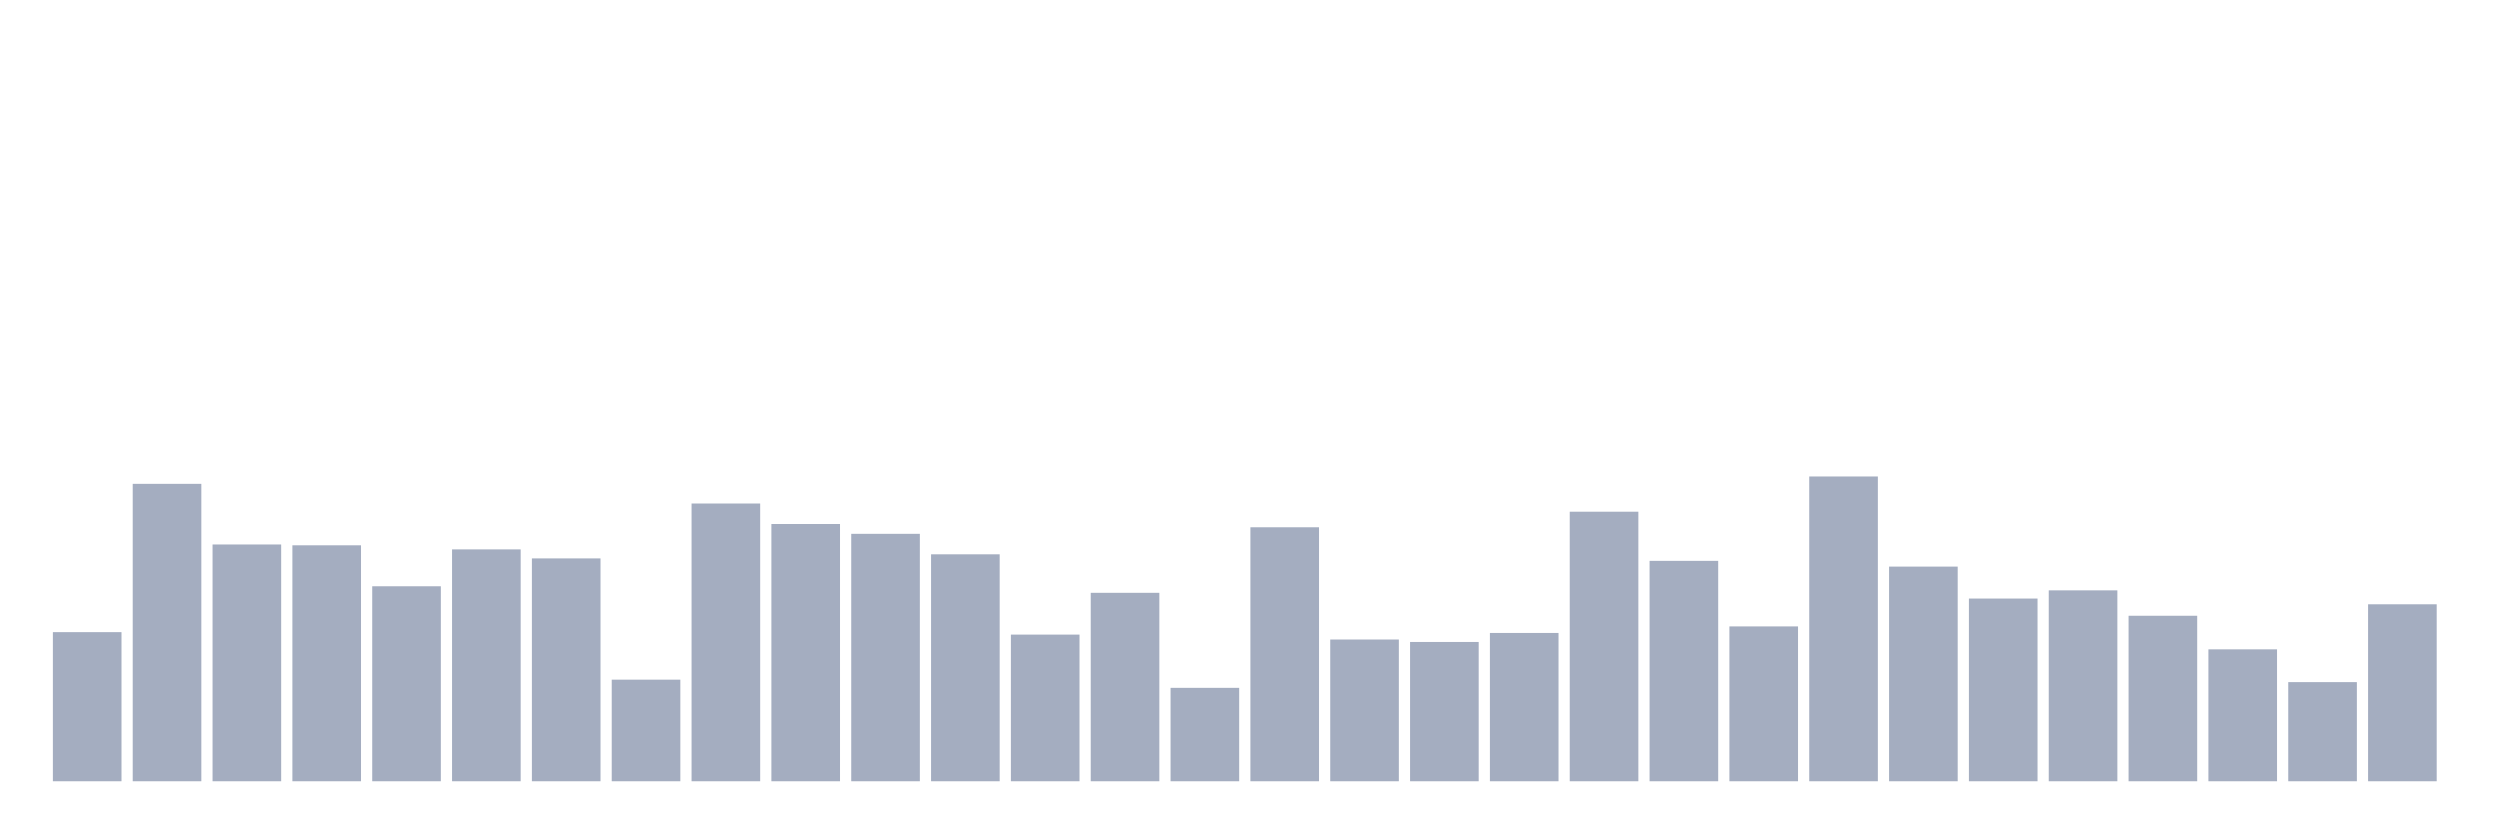 <svg xmlns="http://www.w3.org/2000/svg" viewBox="0 0 480 160"><g transform="translate(10,10)"><rect class="bar" x="0.153" width="13.175" y="111.371" height="28.629" fill="rgb(164,173,192)"></rect><rect class="bar" x="15.482" width="13.175" y="82.899" height="57.101" fill="rgb(164,173,192)"></rect><rect class="bar" x="30.81" width="13.175" y="94.539" height="45.461" fill="rgb(164,173,192)"></rect><rect class="bar" x="46.138" width="13.175" y="94.697" height="45.303" fill="rgb(164,173,192)"></rect><rect class="bar" x="61.466" width="13.175" y="102.562" height="37.438" fill="rgb(164,173,192)"></rect><rect class="bar" x="76.794" width="13.175" y="95.483" height="44.517" fill="rgb(164,173,192)"></rect><rect class="bar" x="92.123" width="13.175" y="97.213" height="42.787" fill="rgb(164,173,192)"></rect><rect class="bar" x="107.451" width="13.175" y="120.494" height="19.506" fill="rgb(164,173,192)"></rect><rect class="bar" x="122.779" width="13.175" y="86.674" height="53.326" fill="rgb(164,173,192)"></rect><rect class="bar" x="138.107" width="13.175" y="90.607" height="49.393" fill="rgb(164,173,192)"></rect><rect class="bar" x="153.436" width="13.175" y="92.494" height="47.506" fill="rgb(164,173,192)"></rect><rect class="bar" x="168.764" width="13.175" y="96.427" height="43.573" fill="rgb(164,173,192)"></rect><rect class="bar" x="184.092" width="13.175" y="111.843" height="28.157" fill="rgb(164,173,192)"></rect><rect class="bar" x="199.42" width="13.175" y="103.82" height="36.18" fill="rgb(164,173,192)"></rect><rect class="bar" x="214.748" width="13.175" y="122.067" height="17.933" fill="rgb(164,173,192)"></rect><rect class="bar" x="230.077" width="13.175" y="91.236" height="48.764" fill="rgb(164,173,192)"></rect><rect class="bar" x="245.405" width="13.175" y="112.787" height="27.213" fill="rgb(164,173,192)"></rect><rect class="bar" x="260.733" width="13.175" y="113.258" height="26.742" fill="rgb(164,173,192)"></rect><rect class="bar" x="276.061" width="13.175" y="111.528" height="28.472" fill="rgb(164,173,192)"></rect><rect class="bar" x="291.39" width="13.175" y="88.247" height="51.753" fill="rgb(164,173,192)"></rect><rect class="bar" x="306.718" width="13.175" y="97.685" height="42.315" fill="rgb(164,173,192)"></rect><rect class="bar" x="322.046" width="13.175" y="110.27" height="29.73" fill="rgb(164,173,192)"></rect><rect class="bar" x="337.374" width="13.175" y="81.483" height="58.517" fill="rgb(164,173,192)"></rect><rect class="bar" x="352.702" width="13.175" y="98.787" height="41.213" fill="rgb(164,173,192)"></rect><rect class="bar" x="368.031" width="13.175" y="104.921" height="35.079" fill="rgb(164,173,192)"></rect><rect class="bar" x="383.359" width="13.175" y="103.348" height="36.652" fill="rgb(164,173,192)"></rect><rect class="bar" x="398.687" width="13.175" y="108.225" height="31.775" fill="rgb(164,173,192)"></rect><rect class="bar" x="414.015" width="13.175" y="114.674" height="25.326" fill="rgb(164,173,192)"></rect><rect class="bar" x="429.344" width="13.175" y="120.966" height="19.034" fill="rgb(164,173,192)"></rect><rect class="bar" x="444.672" width="13.175" y="106.022" height="33.978" fill="rgb(164,173,192)"></rect></g></svg>